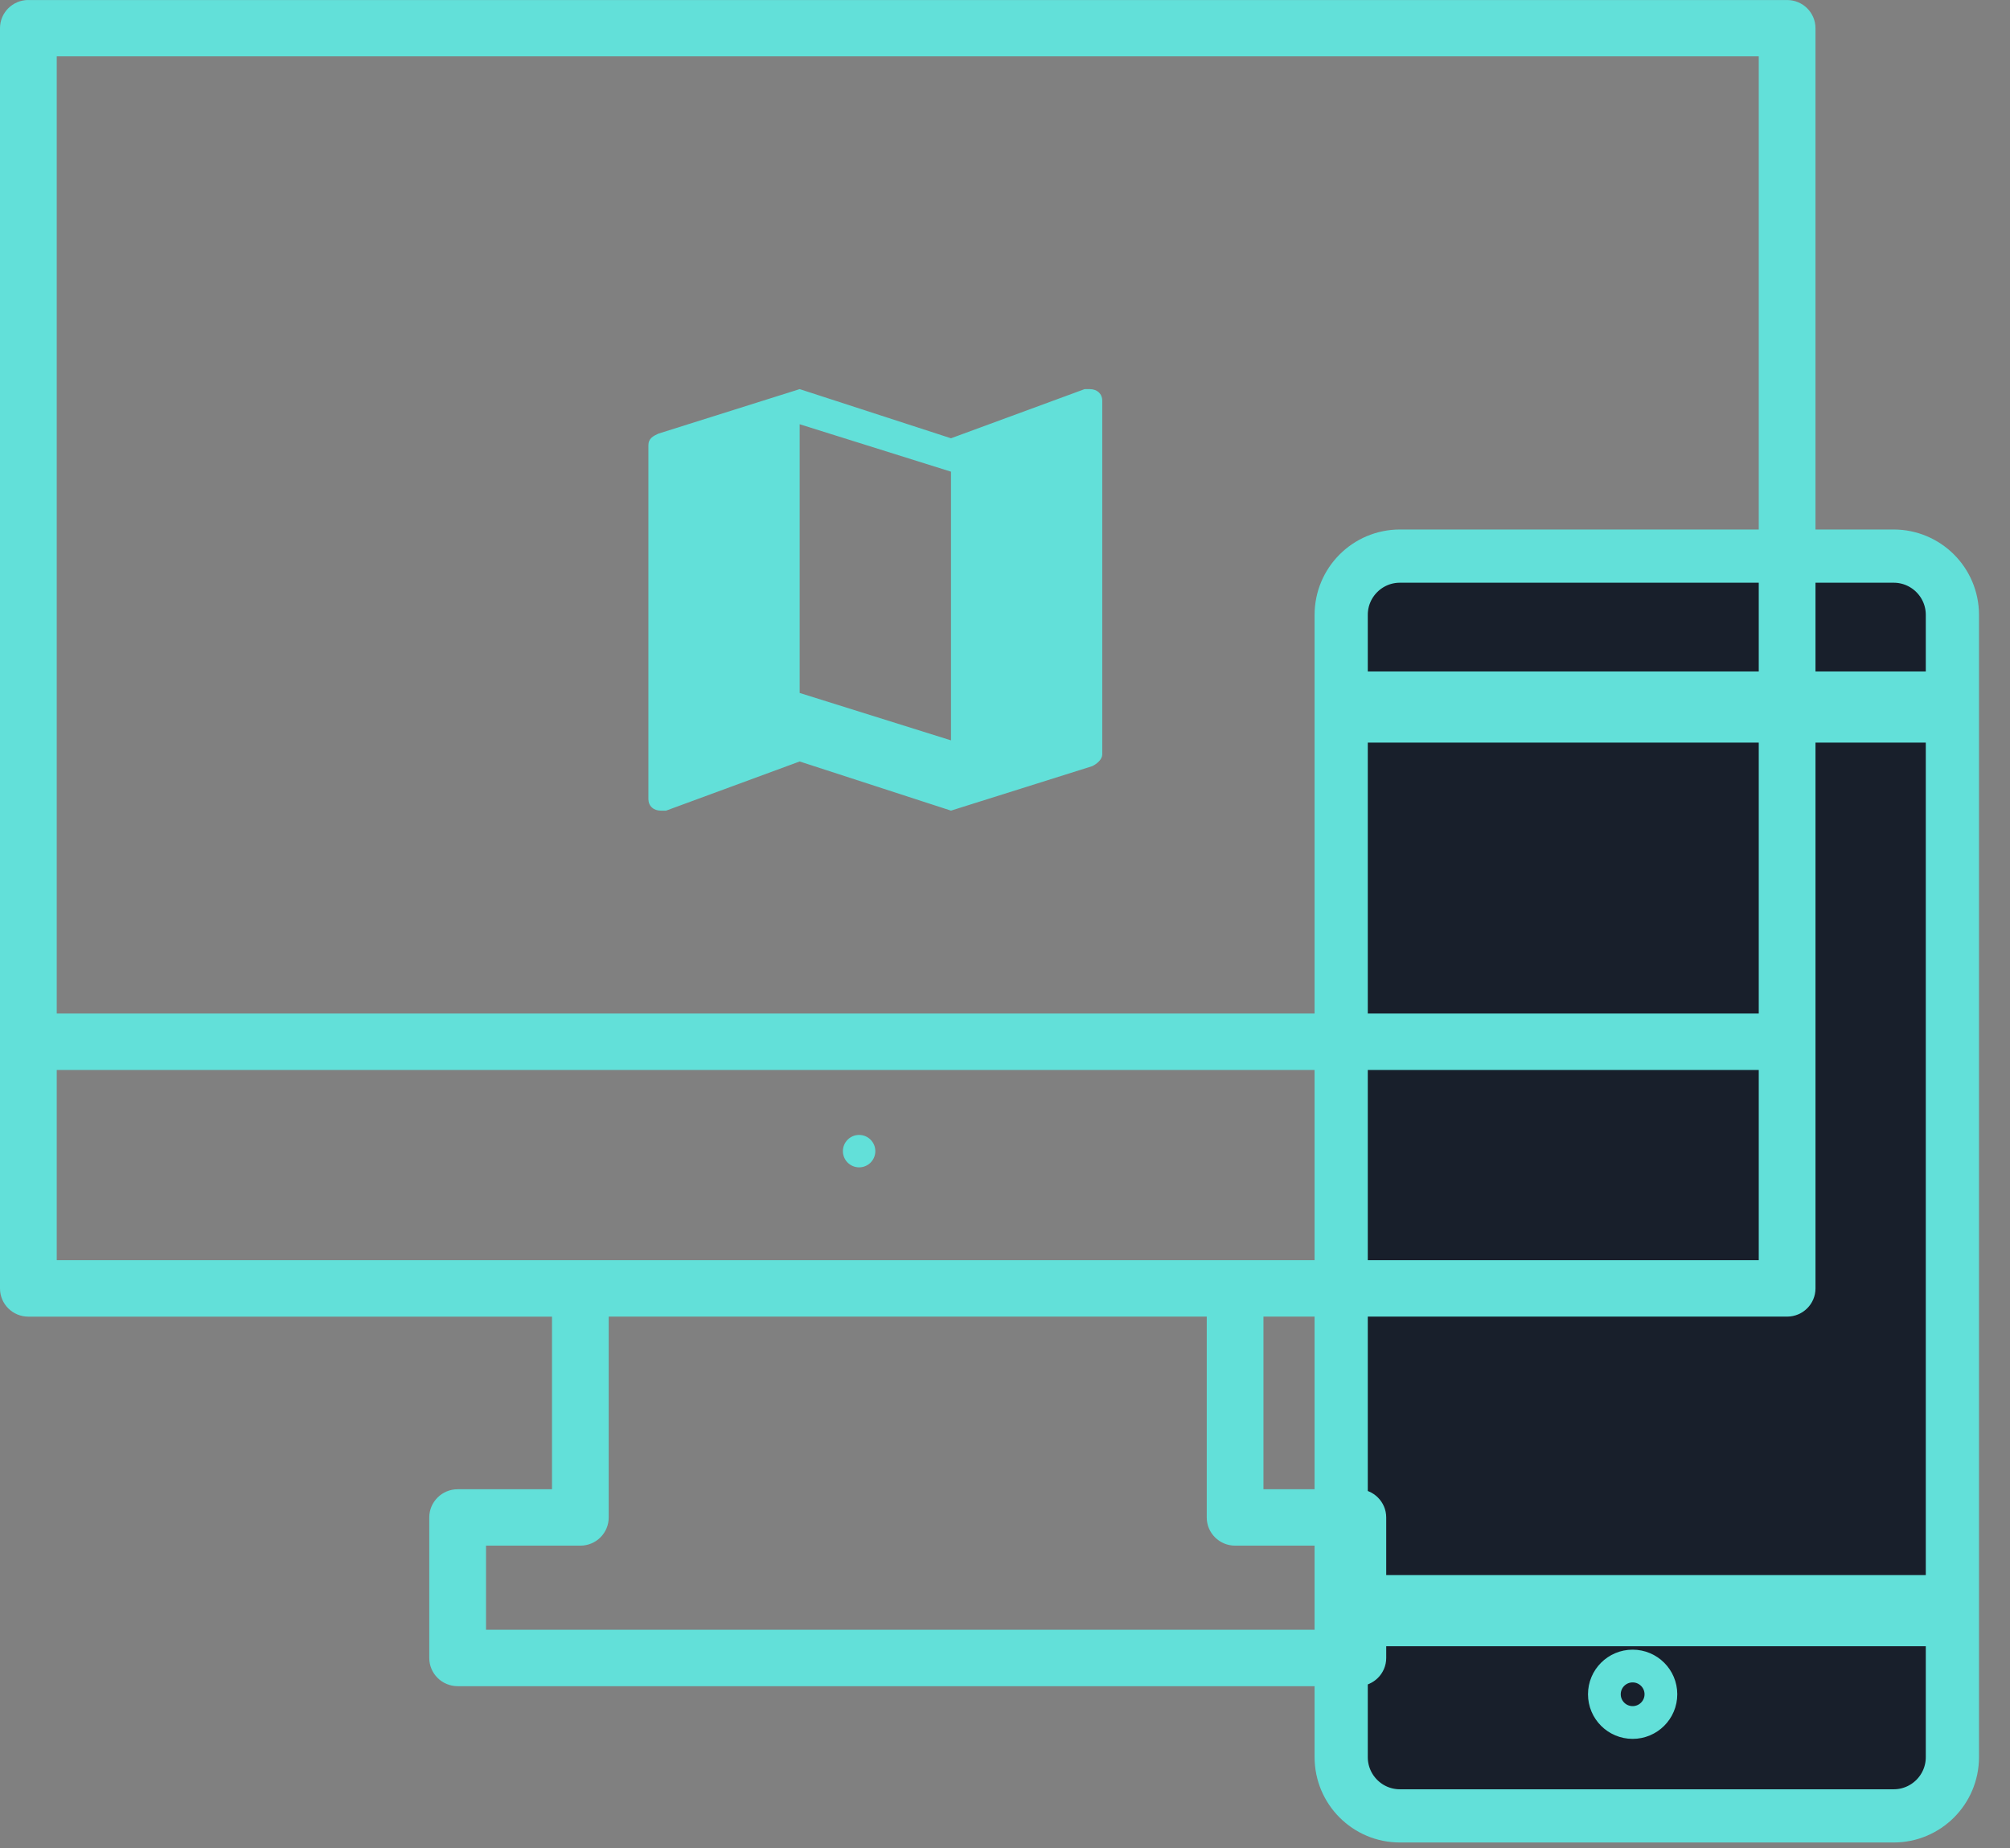 <svg width="62" height="57" viewBox="0 0 62 57" fill="none" xmlns="http://www.w3.org/2000/svg">
<rect x="0" y="0" width="62" height="57" fill="#808080" stroke="none"/>
<path d="M58.411 17.15H43.181C42.181 17.15 41.37 17.961 41.37 18.962V54.188C41.37 55.189 42.181 56 43.181 56H58.411C59.412 56 60.223 55.189 60.223 54.188V18.962C60.223 17.961 59.412 17.15 58.411 17.15Z" fill="#181F2B" stroke="#62E0D9" stroke-width="1.641"/>
<path fill-rule="evenodd" clip-rule="evenodd" d="M41.302 21.436H60.29V22.172H41.302V21.436ZM41.302 49.303H60.29V50.039H41.302V49.303Z" fill="white" stroke="#62E0D9" stroke-width="1.458"/>
<path d="M50.36 53.12C50.841 53.12 51.232 52.73 51.232 52.249C51.232 51.769 50.841 51.379 50.36 51.379C49.878 51.379 49.488 51.769 49.488 52.249C49.488 52.73 49.878 53.12 50.36 53.12Z" stroke="#62E0D9" stroke-width="1.01"/>
<path fill-rule="evenodd" clip-rule="evenodd" d="M33.611 12H33.456L29.334 13.516L24.666 12L20.311 13.372C20.155 13.444 20 13.517 20 13.733V24.638C20 24.856 20.155 25 20.389 25H20.544L24.666 23.483L29.334 24.999L33.689 23.628C33.845 23.555 34 23.411 34 23.267V12.361C34 12.144 33.845 12 33.611 12ZM29.334 22.832L24.666 21.37V13.083L29.334 14.546V22.833V22.832Z" fill="#62E0D9"/>
<path fill-rule="evenodd" clip-rule="evenodd" d="M1.75 38.864H54.25V32.997H1.75V38.864ZM38.098 47.666H41.008V50.26H14.992V47.666H17.902C18.386 47.666 18.776 47.277 18.776 46.797V40.603H37.223V46.797C37.223 47.277 37.614 47.666 38.098 47.666ZM1.75 31.257H54.25V1.738H1.75V31.257V31.257ZM0.875 0C0.391 0 0 0.389 0 0.869V39.734C0 40.215 0.391 40.604 0.875 40.604H17.027V45.927H14.116C13.633 45.927 13.241 46.318 13.241 46.797V51.13C13.241 51.609 13.633 52 14.116 52H41.884C42.367 52 42.759 51.609 42.759 51.13V46.797C42.759 46.318 42.367 45.926 41.884 45.926H38.972V40.603H55.124C55.608 40.603 56 40.214 56 39.733V0.871C56 0.39 55.608 0.001 55.125 0.001H0.875V0Z" fill="#62E0D9"/>
<path fill-rule="evenodd" clip-rule="evenodd" d="M26.5 35C26.224 35 26 35.224 26 35.5C26 35.633 26.053 35.76 26.146 35.853C26.24 35.947 26.367 36 26.5 36C26.633 36 26.76 35.947 26.854 35.853C26.947 35.76 27 35.633 27 35.5C27 35.224 26.776 35 26.5 35Z" fill="#62E0D9"/>
</svg>
